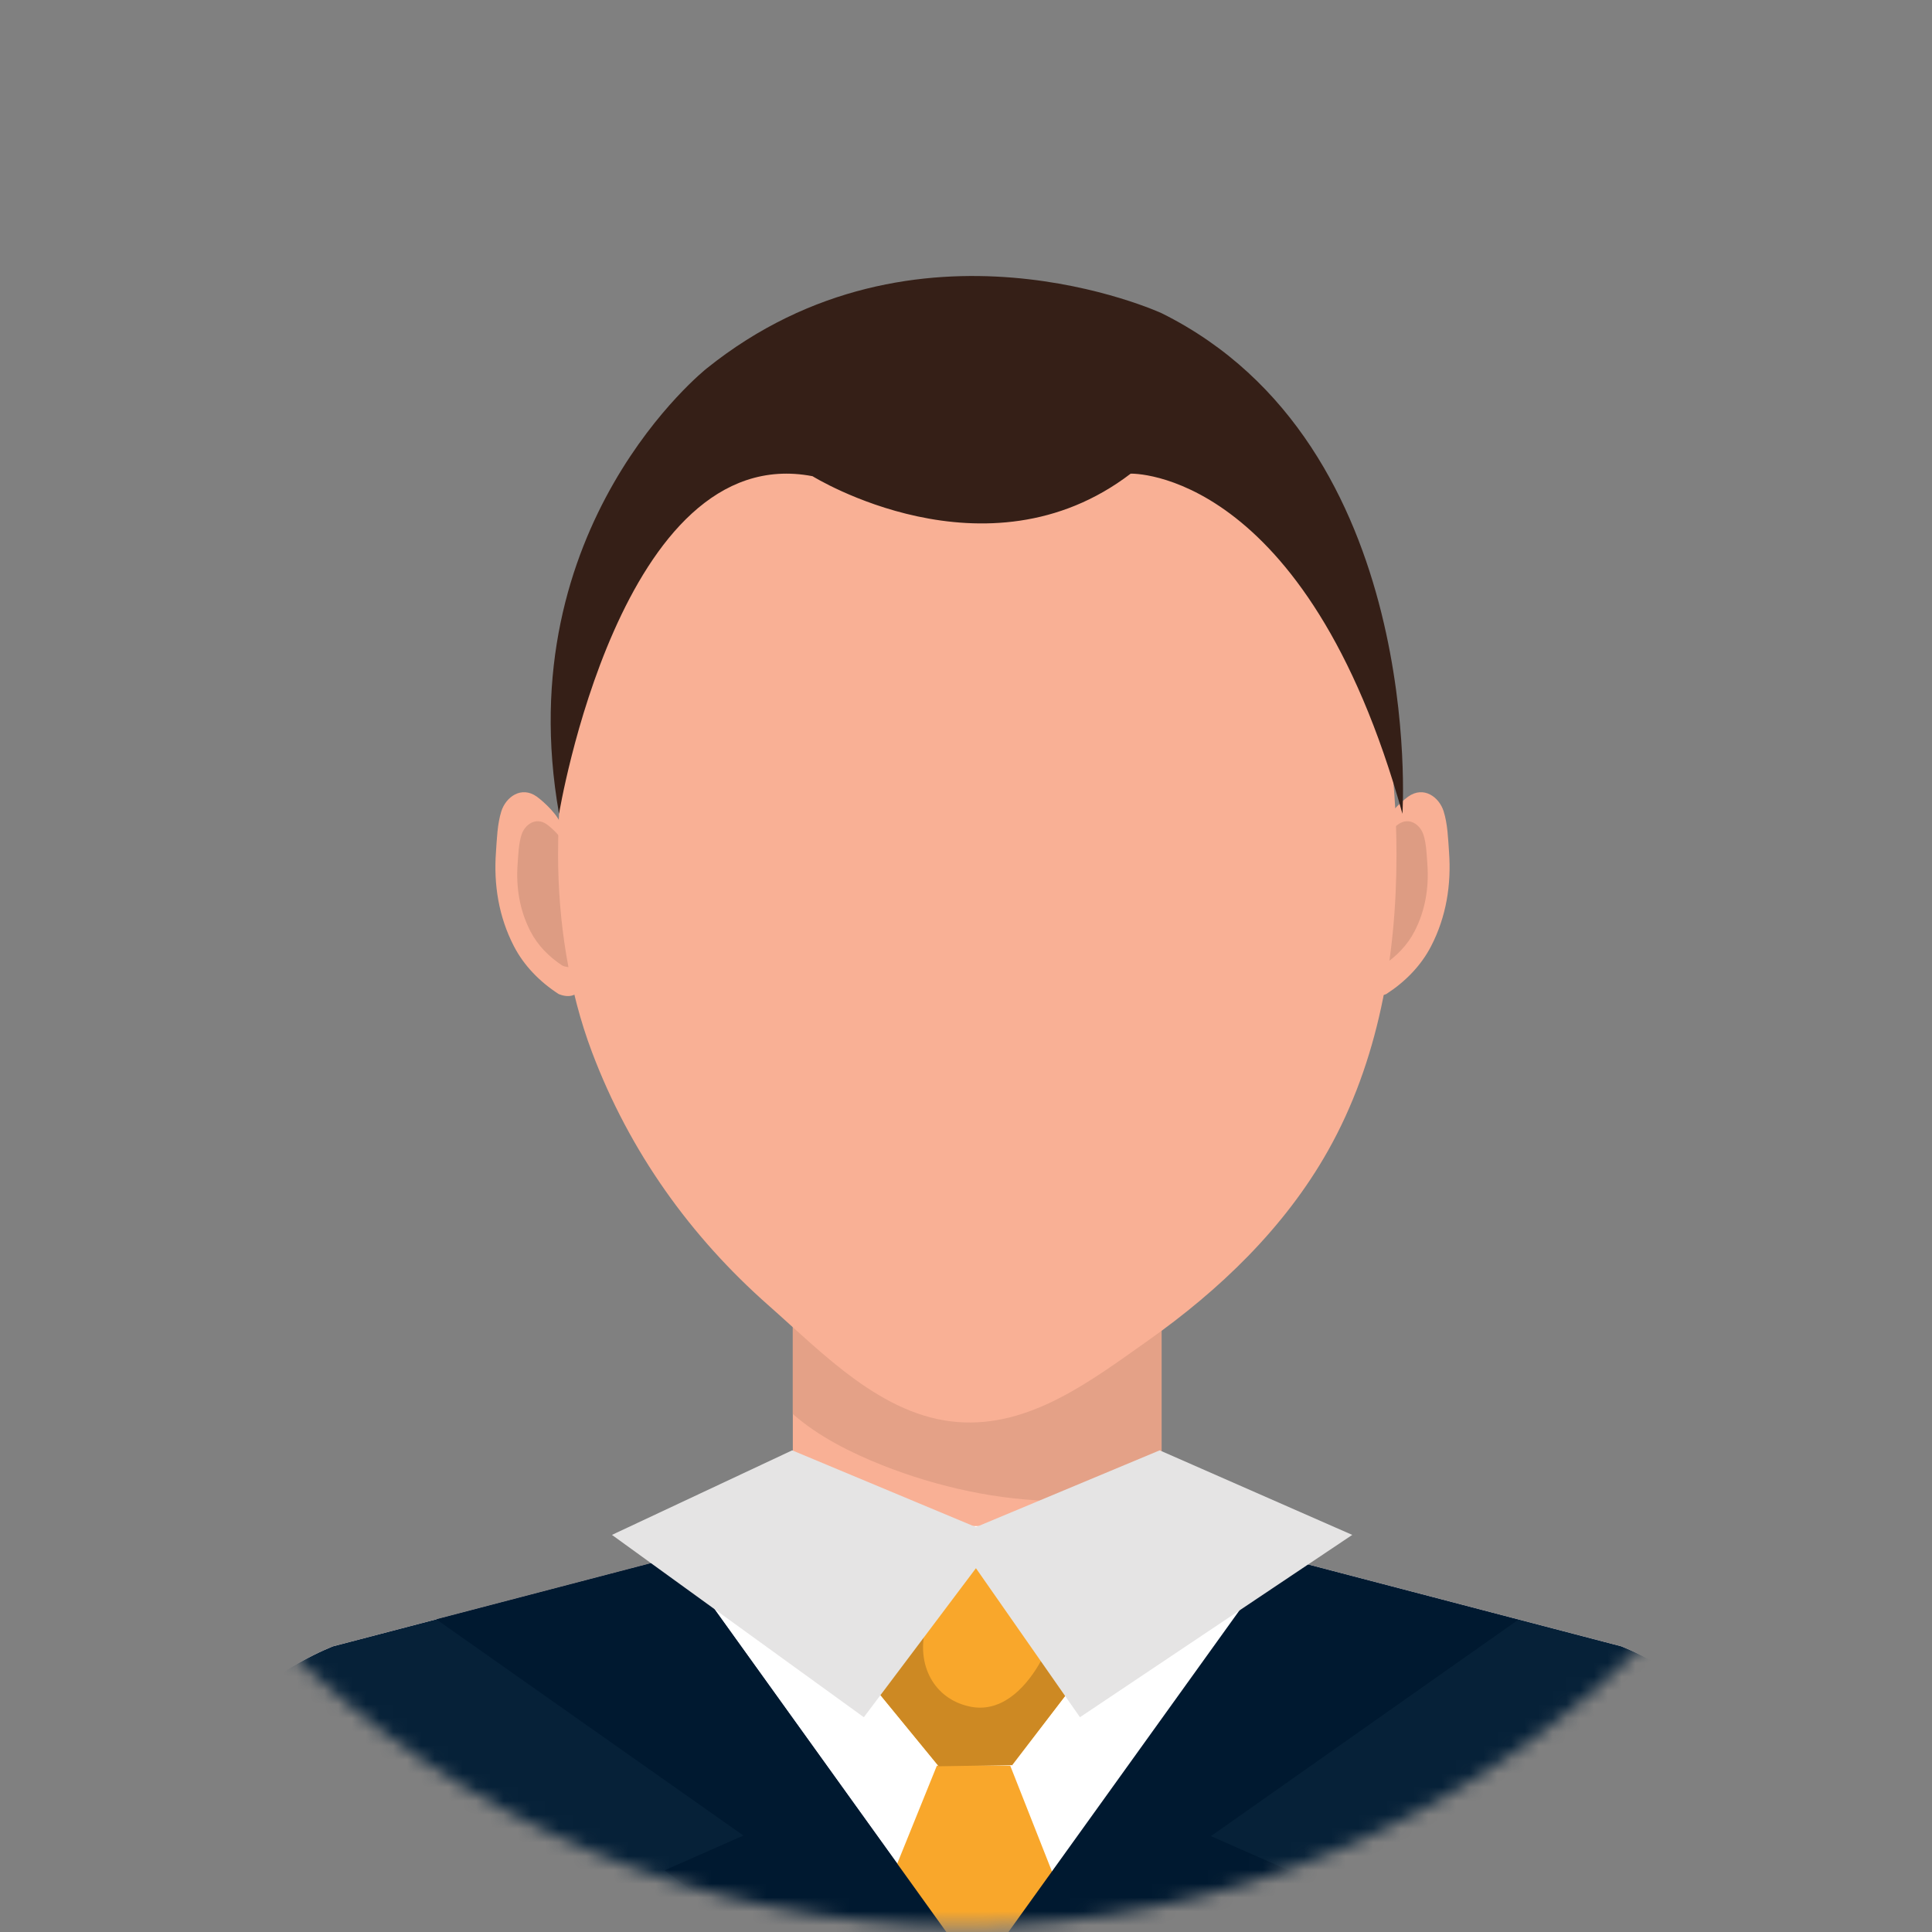<svg width="140" height="140" fill="none" xmlns="http://www.w3.org/2000/svg"><rect width="100%" height="100%" fill="#808080" stroke="none"/><mask id="a" maskUnits="userSpaceOnUse" x="0" y="0" width="140" height="140"><path d="M139.553 69.776c0 38.537-31.24 69.778-69.776 69.778C31.24 139.554 0 108.313 0 69.776 0 31.24 31.24 0 69.776 0c38.537 0 69.777 31.24 69.777 69.776z" fill="#724230"/></mask><g mask="url(#a)"><path d="M57.45 111.154h26.722V93.151H57.45v18.003z" fill="#F9B095"/><path d="M76.94 108.773l-.23-.001c-4.335-.034-8.754-1.004-12.78-2.599-2.207-.877-4.605-2.058-6.48-3.71v-9.312h26.722v14.899c-2.376.42-4.822.723-7.231.723" fill="#E4A187"/><path d="M100.3 59.808c.092-.654 1.24-1.72 1.741-2.08 1.118-.8 2.247.023 2.572 1.066.292.933.32 1.984.39 2.952.17 2.362-.198 4.68-1.296 6.81-.732 1.422-1.88 2.588-3.242 3.471 0 0-1.464.706-1.754-.918l1.589-11.301" fill="#F9B095"/><path d="M100.067 61.227c.065-.468.886-1.232 1.245-1.488.8-.573 1.608.016 1.841.762.208.668.228 1.42.279 2.113.123 1.69-.141 3.347-.928 4.873-.523 1.017-1.345 1.852-2.319 2.484 0 0-1.048.505-1.256-.656l1.138-8.088" fill="#DD9C83"/><path d="M40.64 59.808c-.09-.654-1.238-1.72-1.74-2.08-1.118-.8-2.246.023-2.573 1.066-.291.933-.319 1.984-.388 2.952-.172 2.362.198 4.68 1.295 6.81.733 1.422 1.88 2.588 3.24 3.471 0 0 1.466.706 1.757-.918l-1.59-11.301" fill="#F9B095"/><path d="M40.874 61.227c-.066-.468-.886-1.232-1.245-1.488-.8-.573-1.608.016-1.841.762-.209.668-.228 1.42-.28 2.113-.122 1.69.144 3.347.93 4.873.523 1.017 1.344 1.852 2.317 2.484 0 0 1.049.505 1.258-.656l-1.139-8.088" fill="#DD9C83"/><path d="M101.195 61.934c0 7.45-1.327 14.987-4.954 21.435-3.17 5.639-7.926 10.153-13.031 13.76-4.141 2.925-8.584 6.334-13.825 5.917-5.464-.433-9.72-4.947-13.713-8.468-5.616-4.955-10.047-11.106-12.777-18.345-1.683-4.46-2.455-9.496-2.455-14.299 0-24.088 13.6-39.241 30.377-39.241s30.378 15.153 30.378 39.241zm16.278 57.362l-33.301-8.71H57.45l-33.302 8.71S8.714 125.011 7 143.111h127.621c-1.714-18.1-17.148-23.815-17.148-23.815" fill="#F9B095"/><path d="M117.473 119.296l-33.301-8.71H57.45l-33.302 8.71S8.714 125.011 7 143.111h127.621c-1.714-18.1-17.148-23.815-17.148-23.815" fill="#fff"/><path d="M117.473 119.296l-24.645-6.446-22.018 30.261-21.78-30.322-24.882 6.507S8.714 125.011 7 143.111h127.621c-1.714-18.1-17.148-23.815-17.148-23.815" fill="#062138"/><path d="M67.888 127.95l-6.135 15.161h17.433l-5.98-15.161h-5.318z" fill="#F9A72B"/><path d="M70.41 110.884l-7.813 10.479 5.43 6.629 2.659-.042 2.657-.044 5.212-6.803-8.146-10.219" fill="#F9A72B"/><path d="M62.597 121.362l7.488-10.044v.002l-7.487 10.042" fill="#D3D2D2"/><path d="M68.027 127.992l-5.43-6.629 7.487-10.043c-.878 2.312-2.455 4.347-3.042 6.789-.604 2.509.596 4.975 3.204 5.548.266.059.523.086.774.086 2.13 0 3.712-1.987 4.608-3.755.268-.534.507-1.088.722-1.65l2.205 2.765-5.212 6.803-5.316.086" fill="#CD8923"/><path d="M40.511 58.97s4.459-27.131 18.367-24.463c0 0 12.575 7.823 23.055-.184 0 0 12.714-.428 19.694 24.647 0 0 1.741-26.75-17.455-36.276 0 0-17.76-8.194-32.958 4 0 0-14.398 11.377-10.703 32.276" fill="#351F17"/><path d="M70.81 143.111l-21.78-30.322-17.413 4.553L53.87 133.01l-5.715 2.522 10.288 7.579H70.81m0 .042l21.78-30.323 17.414 4.554-22.254 15.668 5.717 2.521-10.289 7.58H70.81z" fill="#001930"/><path d="M44.344 111.224l13.06-6.127 13.316 5.562 13.315-5.562 13.955 6.127-19.732 13.213-7.538-10.799-8.123 10.799-18.253-13.213" fill="#E5E4E4"/></g></svg>